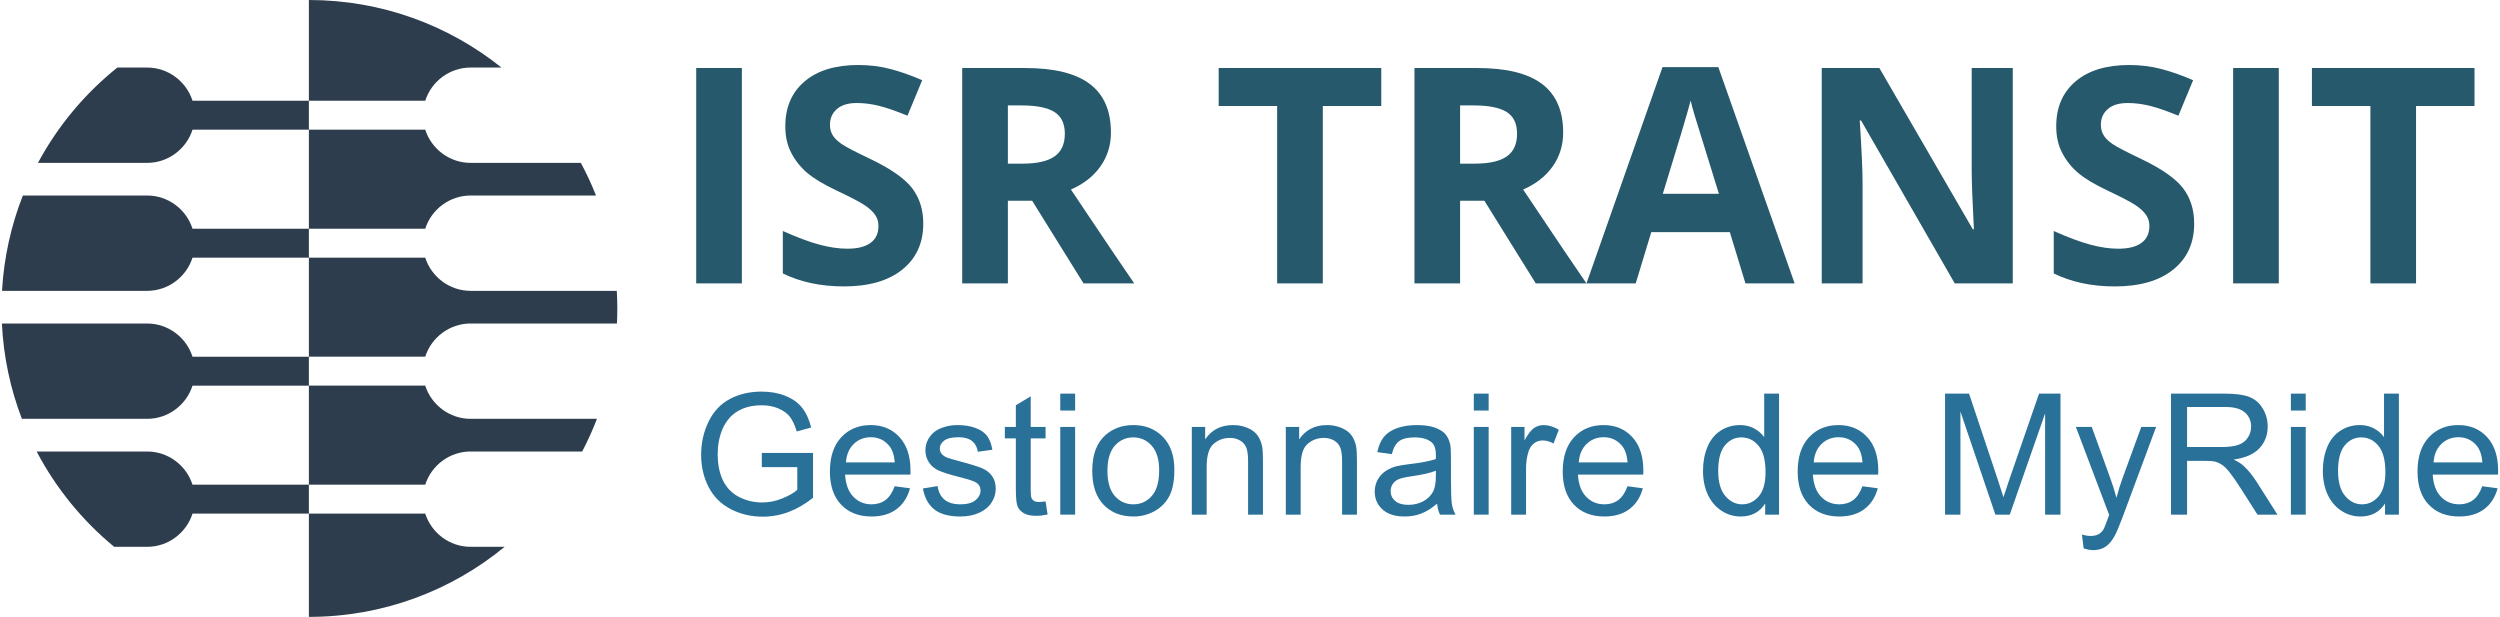 <?xml version="1.0" encoding="UTF-8"?>
<!DOCTYPE svg PUBLIC "-//W3C//DTD SVG 1.1//EN" "http://www.w3.org/Graphics/SVG/1.1/DTD/svg11.dtd">
<!-- Creator: CorelDRAW X8 -->
<svg xmlns="http://www.w3.org/2000/svg" xml:space="preserve" width="154px" height="38px" version="1.1" style="shape-rendering:geometricPrecision; text-rendering:geometricPrecision; image-rendering:optimizeQuality; fill-rule:evenodd; clip-rule:evenodd"
viewBox="0 0 2466053 609424"
 xmlns:xlink="http://www.w3.org/1999/xlink">
 <defs>
  <style type="text/css">
   <![CDATA[
    .fil1 {fill:#25596B}
    .fil0 {fill:#2D3D4D}
    .fil2 {fill:#2A719A;fill-rule:nonzero}
   ]]>
  </style>
 </defs>
 <g id="Layer_x0020_1">
  <g id="_181011372608">
   <g>
    <path class="fil0" d="M303282 0c71984,0 138134,24986 190266,66737l-30461 0c-20932,0 -38777,13810 -44858,32791l-114947 0 0 -99528zm268672 160904c5607,10400 10608,21160 14965,32241l-123832 0c-20932,0 -38777,13829 -44858,32810l-114947 0 0 -97861 114947 0c6081,18981 23926,32810 44858,32810l108867 0zm35537 126427c322,5740 493,11556 493,17390 0,4982 -114,9927 -360,14871l-144537 0c-20932,0 -38777,13828 -44858,32791l-114947 0 0 -97861 114947 0c6081,18981 23926,32809 44858,32809l144404 0zm-19625 126428c-4243,11082 -9111,21841 -14586,32279l-110193 0c-20932,0 -38777,13810 -44858,32791l-114947 0 0 -97861 114947 0c6081,18962 23926,32791 44858,32791l124779 0zm-91193 126446c-52605,43247 -119967,69219 -193391,69219l0 -102029 114947 0c6081,18981 23926,32810 44858,32810l33586 0zm-353197 -473468l-29419 0c-32052,25649 -58837,57701 -78406,94167l107825 0c20933,0 38777,-13829 44858,-32810l114948 0 0 -28566 -114948 0c-6081,-18981 -23925,-32791 -44858,-32791zm0 379301l-109132 0c19057,36295 45180,68309 76607,94167l32525 0c20933,0 38777,-13829 44858,-32810l114948 0 0 -28566 -114948 0c-6081,-18981 -23925,-32791 -44858,-32791zm0 -126446l-143476 0c1591,33037 8468,64710 19758,94167l123718 0c20933,0 38777,-13829 44858,-32791l114948 0 0 -28585 -114948 0c-6081,-18963 -23925,-32791 -44858,-32791zm0 -126447l-122752 0c-11593,29438 -18716,61111 -20591,94186l143343 0c20933,0 38777,-13828 44858,-32809l114948 0 0 -28567 -114948 0c-6081,-18981 -23925,-32810 -44858,-32810z"/>
    <path class="fil1" d="M685935 279962l0 -212770 45104 0 0 212770 -45104 0zm224308 -58989c0,19209 -6971,34306 -20762,45388 -13810,11082 -33094,16594 -57720,16594 -22694,0 -42812,-4281 -60259,-12824l0 -41922c14359,6422 26540,10931 36466,13564 9926,2633 19019,3921 27259,3921 9946,0 17542,-1875 22808,-5664 5304,-3770 7937,-9434 7937,-16878 0,-4168 -1136,-7900 -3466,-11120 -2330,-3277 -5759,-6422 -10287,-9396 -4527,-3031 -13714,-7842 -27562,-14397 -13014,-6156 -22808,-12029 -29305,-17636 -6498,-5607 -11669,-12162 -15553,-19663 -3921,-7464 -5853,-16197 -5853,-26180 0,-18829 6403,-33624 19170,-44403 12768,-10778 30404,-16139 52890,-16139 11082,0 21614,1288 31692,3921 10040,2633 20516,6308 31484,11082l-14549 35064c-11366,-4679 -20761,-7900 -28149,-9737 -7464,-1838 -14757,-2785 -21918,-2785 -8543,0 -15097,1989 -19663,5967 -4565,3959 -6857,9188 -6857,15591 0,3978 947,7444 2784,10381 1838,2974 4774,5815 8790,8581 4016,2784 13564,7767 28604,14908 19929,9529 33530,19076 40937,28605 7350,9585 11082,21254 11082,35177zm83577 -59311l14549 0c14264,0 24796,-2387 31540,-7142 6820,-4736 10192,-12237 10192,-22410 0,-10078 -3486,-17276 -10381,-21557 -6952,-4262 -17693,-6403 -32242,-6403l-13658 0 0 57512zm0 36655l0 81645 -45104 0 0 -212770 62002 0c28907,0 50256,5266 64123,15798 13904,10533 20799,26521 20799,47927 0,12521 -3428,23641 -10324,33435 -6857,9737 -16594,17371 -29210,22883 31995,47832 52851,78785 62531,92727l-50067 0 -50749 -81645 -24001 0zm311124 81645l-45103 0 0 -175225 -57758 0 0 -37545 160619 0 0 37545 -57758 0 0 175225zm135634 -118300l14568 0c14245,0 24777,-2387 31540,-7142 6801,-4736 10173,-12237 10173,-22410 0,-10078 -3486,-17276 -10381,-21557 -6952,-4262 -17674,-6403 -32242,-6403l-13658 0 0 57512zm0 36655l0 81645 -45085 0 0 -212770 61983 0c28907,0 50256,5266 64123,15798 13904,10533 20799,26521 20799,47927 0,12521 -3429,23641 -10324,33435 -6857,9737 -16594,17371 -29210,22883 31995,47832 52851,78785 62531,92727l-50067 0 -50749 -81645 -24001 0zm281914 81645l-15439 -50654 -77592 0 -15381 50654 -48628 0 75091 -213661 55144 0 75394 213661 -48589 0zm-26218 -88502c-14245,-45881 -22296,-71871 -24096,-77876 -1780,-6005 -3068,-10779 -3826,-14246 -3220,12408 -12408,43096 -27506,92122l55428 0zm290306 88502l-57323 0 -92575 -160960 -1288 0c1837,28452 2784,48722 2784,60845l0 100115 -40330 0 0 -212770 56925 0 92367 159388 1042 0c-1478,-27676 -2179,-47244 -2179,-58667l0 -100721 40577 0 0 212770zm179203 -58989c0,19209 -6952,34306 -20762,45388 -13809,11082 -33075,16594 -57701,16594 -22713,0 -42831,-4281 -60258,-12824l0 -41922c14359,6422 26520,10931 36465,13564 9927,2633 19019,3921 27260,3921 9926,0 17541,-1875 22807,-5664 5304,-3770 7938,-9434 7938,-16878 0,-4168 -1137,-7900 -3486,-11120 -2330,-3277 -5759,-6422 -10267,-9396 -4528,-3031 -13715,-7842 -27563,-14397 -13014,-6156 -22807,-12029 -29305,-17636 -6516,-5607 -11688,-12162 -15552,-19663 -3922,-7464 -5854,-16197 -5854,-26180 0,-18829 6403,-33624 19171,-44403 12749,-10778 30385,-16139 52889,-16139 11082,0 21615,1288 31692,3921 10021,2633 20516,6308 31484,11082l-14548 35064c-11385,-4679 -20762,-7900 -28169,-9737 -7445,-1838 -14757,-2785 -21898,-2785 -8544,0 -15098,1989 -19663,5967 -4585,3959 -6858,9188 -6858,15591 0,3978 947,7444 2785,10381 1837,2974 4755,5815 8789,8581 4016,2784 13564,7767 28605,14908 19909,9529 33529,19076 40917,28605 7350,9585 11082,21254 11082,35177zm38493 58989l0 -212770 45104 0 0 212770 -45104 0zm180700 0l-45104 0 0 -175225 -57758 0 0 -37545 160620 0 0 37545 -57758 0 0 175225z"/>
   </g>
   <path class="fil2" d="M750740 461496l0 -14018 50598 0 0 44308c-7767,6176 -15780,10836 -24039,13961 -8259,3126 -16765,4679 -25441,4679 -11745,0 -22391,-2500 -31995,-7539 -9585,-5020 -16841,-12313 -21709,-21804 -4906,-9509 -7350,-20137 -7350,-31863 0,-11631 2425,-22485 7293,-32582 4868,-10078 11859,-17560 20989,-22429 9112,-4887 19644,-7350 31541,-7350 8638,0 16461,1402 23433,4206 6990,2822 12483,6706 16423,11688 3978,5020 6990,11555 9055,19587l-14283 3902c-1819,-6062 -4035,-10854 -6687,-14359 -2671,-3485 -6441,-6251 -11404,-8354 -4925,-2083 -10400,-3144 -16443,-3144 -7217,0 -13449,1117 -18734,3315 -5248,2197 -9491,5096 -12749,8714 -3221,3580 -5721,7539 -7502,11820 -3031,7426 -4565,15458 -4565,24096 0,10703 1837,19625 5474,26843 3675,7179 9017,12521 16008,15988 7009,3485 14434,5228 22315,5228 6838,0 13525,-1326 20042,-3978 6516,-2671 11441,-5474 14794,-8505l0 -22410 -35064 0z"/>
   <path id="1" class="fil2" d="M881960 480363l15193 2008c-2368,8828 -6782,15704 -13241,20573 -6460,4868 -14700,7312 -24740,7312 -12636,0 -22657,-3903 -30063,-11688 -7407,-7767 -11101,-18697 -11101,-32753 0,-14530 3732,-25820 11214,-33833 7483,-8051 17201,-12048 29135,-12048 11555,0 20989,3921 28301,11783 7312,7880 10987,18962 10987,33226 0,872 -19,2179 -75,3903l-64540 0c568,9490 3239,16783 8070,21822 4830,5039 10854,7559 18072,7559 5361,0 9964,-1421 13733,-4244 3827,-2841 6820,-7387 9055,-13620zm-48097 -23546l48268 0c-644,-7274 -2520,-12730 -5551,-16386 -4641,-5645 -10702,-8487 -18128,-8487 -6744,0 -12389,2254 -16992,6763 -4547,4508 -7085,10551 -7597,18110z"/>
   <path id="2" class="fil2" d="M909864 482542l14529 -2349c815,5815 3088,10267 6820,13393 3732,3087 8960,4641 15647,4641 6763,0 11764,-1364 15041,-4111 3258,-2728 4906,-5948 4906,-9661 0,-3315 -1477,-5929 -4395,-7824 -2064,-1307 -7065,-2936 -15041,-4982 -10740,-2690 -18166,-5020 -22334,-7009 -4148,-2008 -7293,-4717 -9433,-8240 -2141,-3467 -3240,-7331 -3240,-11574 0,-3865 891,-7426 2652,-10703 1781,-3296 4168,-6024 7199,-8184 2292,-1667 5399,-3088 9339,-4262 3940,-1174 8145,-1743 12654,-1743 6782,0 12749,966 17863,2936 5153,1952 8942,4623 11385,7957 2425,3371 4111,7861 5039,13468l-14359 2008c-644,-4508 -2538,-8032 -5645,-10570 -3126,-2539 -7520,-3789 -13222,-3789 -6706,0 -11518,1118 -14397,3334 -2861,2236 -4300,4850 -4300,7824 0,1894 568,3618 1780,5152 1194,1554 3050,2861 5608,3903 1477,549 5758,1799 12938,3750 10362,2747 17598,5039 21709,6782 4129,1762 7350,4357 9699,7691 2349,3372 3523,7540 3523,12541 0,4868 -1421,9471 -4281,13790 -2860,4300 -6990,7653 -12351,10002 -5399,2368 -11499,3543 -18299,3543 -11233,0 -19834,-2330 -25725,-6990 -5910,-4679 -9661,-11575 -11309,-20724z"/>
   <path id="3" class="fil2" d="M1031082 495309l2008 12977c-4111,852 -7824,1307 -11044,1307 -5323,0 -9434,-834 -12389,-2539 -2917,-1705 -4982,-3902 -6176,-6649 -1193,-2766 -1780,-8543 -1780,-17371l0 -49915 -10855 0 0 -11347 10855 0 0 -21444 14700 -8809 0 30253 14681 0 0 11347 -14681 0 0 50749c0,4205 246,6914 776,8107 493,1194 1326,2141 2501,2861 1174,701 2841,1061 5001,1061 1629,0 3770,-190 6403,-588z"/>
   <path id="4" class="fil2" d="M1045592 405575l0 -16708 14681 0 0 16708 -14681 0zm0 102843l0 -86646 14681 0 0 86646 -14681 0z"/>
   <path id="5" class="fil2" d="M1077171 465095c0,-16007 4451,-27866 13374,-35575 7444,-6384 16537,-9586 27259,-9586 11877,0 21614,3884 29192,11688 7539,7748 11309,18527 11309,32242 0,11138 -1667,19871 -5001,26236 -3334,6384 -8203,11328 -14606,14871 -6384,3523 -13355,5285 -20894,5285 -12143,0 -21936,-3865 -29419,-11631 -7483,-7767 -11214,-18944 -11214,-33530zm15022 19c0,11082 2424,19379 7274,24853 4868,5513 10949,8260 18337,8260 7274,0 13355,-2747 18223,-8278 4831,-5551 7256,-13981 7256,-25309 0,-10684 -2444,-18772 -7312,-24266 -4869,-5512 -10931,-8259 -18167,-8259 -7388,0 -13469,2728 -18337,8202 -4850,5494 -7274,13753 -7274,24797z"/>
   <path id="6" class="fil2" d="M1175543 508418l0 -86646 13185 0 0 12294c6346,-9434 15533,-14132 27524,-14132 5228,0 10021,947 14378,2804 4376,1856 7653,4338 9832,7369 2159,3031 3694,6649 4565,10835 530,2728 796,7483 796,14265l0 53211 -14682 0 0 -52643c0,-5986 -568,-10476 -1704,-13412 -1137,-2955 -3164,-5323 -6062,-7104 -2899,-1761 -6327,-2652 -10211,-2652 -6232,0 -11612,1989 -16139,5967 -4547,3941 -6801,11499 -6801,22562l0 47282 -14681 0z"/>
   <path id="7" class="fil2" d="M1268403 508418l0 -86646 13184 0 0 12294c6346,-9434 15534,-14132 27525,-14132 5228,0 10021,947 14378,2804 4376,1856 7653,4338 9831,7369 2160,3031 3694,6649 4566,10835 530,2728 795,7483 795,14265l0 53211 -14681 0 0 -52643c0,-5986 -568,-10476 -1705,-13412 -1136,-2955 -3163,-5323 -6061,-7104 -2899,-1761 -6327,-2652 -10211,-2652 -6232,0 -11612,1989 -16139,5967 -4547,3941 -6801,11499 -6801,22562l0 47282 -14681 0z"/>
   <path id="8" class="fil2" d="M1417865 497564c-5455,4641 -10722,7899 -15761,9831 -5038,1914 -10437,2861 -16215,2861 -9528,0 -16841,-2311 -21955,-6952 -5134,-4623 -7691,-10552 -7691,-17769 0,-4225 985,-8089 2898,-11594 1951,-3504 4490,-6289 7596,-8410 3145,-2103 6649,-3732 10571,-4812 2898,-758 7274,-1478 13089,-2197 11859,-1383 20611,-3088 26218,-5039 57,-2008 76,-3277 76,-3808 0,-5948 -1383,-10153 -4168,-12616 -3769,-3296 -9358,-4944 -16765,-4944 -6914,0 -12047,1231 -15325,3637 -3315,2425 -5739,6706 -7312,12900l-14359 -2008c1307,-6156 3448,-11138 6441,-14927 3012,-3770 7350,-6668 13033,-8733 5645,-2027 12237,-3050 19701,-3050 7407,0 13431,853 18091,2614 4622,1743 8032,3922 10210,6555 2160,2652 3694,5986 4584,10021 474,2500 720,7009 720,13506l0 19474c0,13601 322,22201 928,25858 588,3637 1800,7122 3581,10456l-15344 0c-1478,-3088 -2425,-6706 -2842,-10854zm-1174 -32564c-5342,2179 -13355,4016 -24039,5513 -6062,871 -10362,1837 -12863,2917 -2500,1099 -4414,2671 -5777,4736 -1364,2084 -2065,4395 -2065,6952 0,3883 1477,7142 4451,9718 2975,2595 7313,3902 13014,3902 5664,0 10684,-1231 15117,-3713 4395,-2443 7653,-5815 9718,-10059 1572,-3315 2368,-8183 2368,-14624l76 -5342z"/>
   <path id="9" class="fil2" d="M1454123 405575l0 -16708 14681 0 0 16708 -14681 0zm0 102843l0 -86646 14681 0 0 86646 -14681 0z"/>
   <path id="10" class="fil2" d="M1491043 508418l0 -86646 13185 0 0 13260c3371,-6138 6478,-10210 9358,-12162 2860,-1970 6005,-2936 9433,-2936 4944,0 9983,1554 15098,4641l-5228 13545c-3562,-1989 -7123,-2993 -10684,-2993 -3202,0 -6062,966 -8601,2879 -2519,1932 -4338,4603 -5417,8032 -1648,5190 -2444,10892 -2444,17106l0 45274 -14700 0z"/>
   <path id="11" class="fil2" d="M1605915 480363l15192 2008c-2367,8828 -6781,15704 -13241,20573 -6460,4868 -14700,7312 -24740,7312 -12635,0 -22656,-3903 -30063,-11688 -7407,-7767 -11100,-18697 -11100,-32753 0,-14530 3731,-25820 11214,-33833 7483,-8051 17200,-12048 29135,-12048 11555,0 20989,3921 28301,11783 7312,7880 10987,18962 10987,33226 0,872 -19,2179 -76,3903l-64539 0c568,9490 3239,16783 8069,21822 4831,5039 10855,7559 18072,7559 5361,0 9964,-1421 13734,-4244 3827,-2841 6820,-7387 9055,-13620zm-48097 -23546l48267 0c-644,-7274 -2519,-12730 -5550,-16386 -4641,-5645 -10703,-8487 -18129,-8487 -6743,0 -12389,2254 -16992,6763 -4546,4508 -7085,10551 -7596,18110z"/>
   <path id="12" class="fil2" d="M1741984 508418l0 -10987c-5474,8544 -13544,12825 -24209,12825 -6895,0 -13241,-1895 -19000,-5702 -5778,-3789 -10267,-9112 -13469,-15894 -3163,-6819 -4755,-14643 -4755,-23489 0,-8619 1440,-16443 4319,-23490 2880,-7009 7199,-12408 12958,-16140 5739,-3750 12199,-5607 19284,-5607 5228,0 9888,1099 13942,3296 4073,2198 7369,5096 9945,8638l0 -43001 14681 0 0 119551 -13696 0zm-46411 -43209c0,11062 2349,19341 7047,24815 4679,5475 10211,8203 16576,8203 6440,0 11896,-2614 16405,-7843 4470,-5228 6724,-13222 6724,-23963 0,-11802 -2273,-20478 -6876,-26009 -4565,-5550 -10210,-8297 -16916,-8297 -6536,0 -11991,2652 -16386,7956 -4376,5323 -6574,13696 -6574,25138z"/>
   <path id="13" class="fil2" d="M1838027 480363l15192 2008c-2368,8828 -6781,15704 -13241,20573 -6460,4868 -14700,7312 -24740,7312 -12635,0 -22656,-3903 -30063,-11688 -7407,-7767 -11101,-18697 -11101,-32753 0,-14530 3732,-25820 11215,-33833 7482,-8051 17200,-12048 29134,-12048 11556,0 20990,3921 28302,11783 7312,7880 10987,18962 10987,33226 0,872 -19,2179 -76,3903l-64540 0c569,9490 3240,16783 8070,21822 4831,5039 10855,7559 18072,7559 5361,0 9964,-1421 13734,-4244 3826,-2841 6819,-7387 9055,-13620zm-48097 -23546l48267 0c-644,-7274 -2519,-12730 -5550,-16386 -4641,-5645 -10703,-8487 -18129,-8487 -6744,0 -12389,2254 -16992,6763 -4546,4508 -7085,10551 -7596,18110z"/>
   <path id="14" class="fil2" d="M1919672 508418l0 -119551 23717 0 28264 84620c2614,7880 4508,13791 5701,17712 1364,-4338 3505,-10741 6403,-19171l28775 -83161 21179 0 0 119551 -15193 0 0 -100020 -34893 100020 -14246 0 -34514 -101858 0 101858 -15193 0z"/>
   <path id="15" class="fil2" d="M2056575 541720l-1667 -13563c3239,853 6024,1307 8411,1307 3277,0 5891,-568 7842,-1648 1990,-1080 3600,-2614 4850,-4565 909,-1478 2425,-5115 4471,-10968 284,-796 700,-2008 1307,-3581l-32886 -86930 15704 0 18072 50029c2368,6308 4452,12995 6327,20004 1686,-6592 3694,-13109 6043,-19512l18470 -50521 14662 0 -32753 88143c-3524,9490 -6289,16007 -8259,19606 -2615,4812 -5627,8335 -8999,10589 -3390,2255 -7425,3372 -12104,3372 -2823,0 -6005,-587 -9491,-1762z"/>
   <path id="16" class="fil2" d="M2142900 508418l0 -119551 52984 0c10665,0 18754,1080 24304,3240 5532,2140 9964,5910 13260,11347 3315,5417 4964,11441 4964,17996 0,8486 -2766,15647 -8241,21462 -5474,5816 -13942,9491 -25403,11082 4206,1989 7369,3997 9548,5948 4622,4225 8979,9548 13071,15913l20686 32563 -19758 0 -15818 -24872c-4584,-7218 -8392,-12692 -11385,-16500 -2993,-3826 -5664,-6460 -8032,-7994 -2330,-1496 -4754,-2557 -7217,-3163 -1781,-379 -4698,-569 -8790,-569l-18299 0 0 53098 -15874 0zm15874 -66794l33946 0c7237,0 12844,-739 16917,-2254 4054,-1459 7160,-3864 9244,-7179 2103,-3278 3164,-6839 3164,-10703 0,-5646 -2027,-10325 -6119,-13981 -4092,-3637 -10552,-5455 -19360,-5455l-37792 0 0 39572z"/>
   <path id="17" class="fil2" d="M2261314 405575l0 -16708 14681 0 0 16708 -14681 0zm0 102843l0 -86646 14681 0 0 86646 -14681 0z"/>
   <path id="18" class="fil2" d="M2354325 508418l0 -10987c-5474,8544 -13544,12825 -24209,12825 -6895,0 -13241,-1895 -19000,-5702 -5778,-3789 -10267,-9112 -13469,-15894 -3163,-6819 -4755,-14643 -4755,-23489 0,-8619 1440,-16443 4319,-23490 2880,-7009 7199,-12408 12958,-16140 5739,-3750 12199,-5607 19284,-5607 5228,0 9888,1099 13942,3296 4073,2198 7369,5096 9945,8638l0 -43001 14681 0 0 119551 -13696 0zm-46411 -43209c0,11062 2349,19341 7047,24815 4679,5475 10211,8203 16576,8203 6440,0 11896,-2614 16404,-7843 4471,-5228 6725,-13222 6725,-23963 0,-11802 -2273,-20478 -6876,-26009 -4565,-5550 -10211,-8297 -16916,-8297 -6536,0 -11992,2652 -16386,7956 -4376,5323 -6574,13696 -6574,25138z"/>
   <path id="19" class="fil2" d="M2450368 480363l15192 2008c-2368,8828 -6782,15704 -13241,20573 -6460,4868 -14700,7312 -24740,7312 -12635,0 -22656,-3903 -30063,-11688 -7407,-7767 -11101,-18697 -11101,-32753 0,-14530 3732,-25820 11215,-33833 7482,-8051 17200,-12048 29134,-12048 11556,0 20990,3921 28302,11783 7312,7880 10987,18962 10987,33226 0,872 -19,2179 -76,3903l-64540 0c569,9490 3240,16783 8070,21822 4831,5039 10855,7559 18072,7559 5361,0 9964,-1421 13734,-4244 3826,-2841 6819,-7387 9055,-13620zm-48097 -23546l48267 0c-644,-7274 -2519,-12730 -5550,-16386 -4641,-5645 -10703,-8487 -18129,-8487 -6744,0 -12389,2254 -16992,6763 -4546,4508 -7085,10551 -7596,18110z"/>
  </g>
 </g>
</svg>
